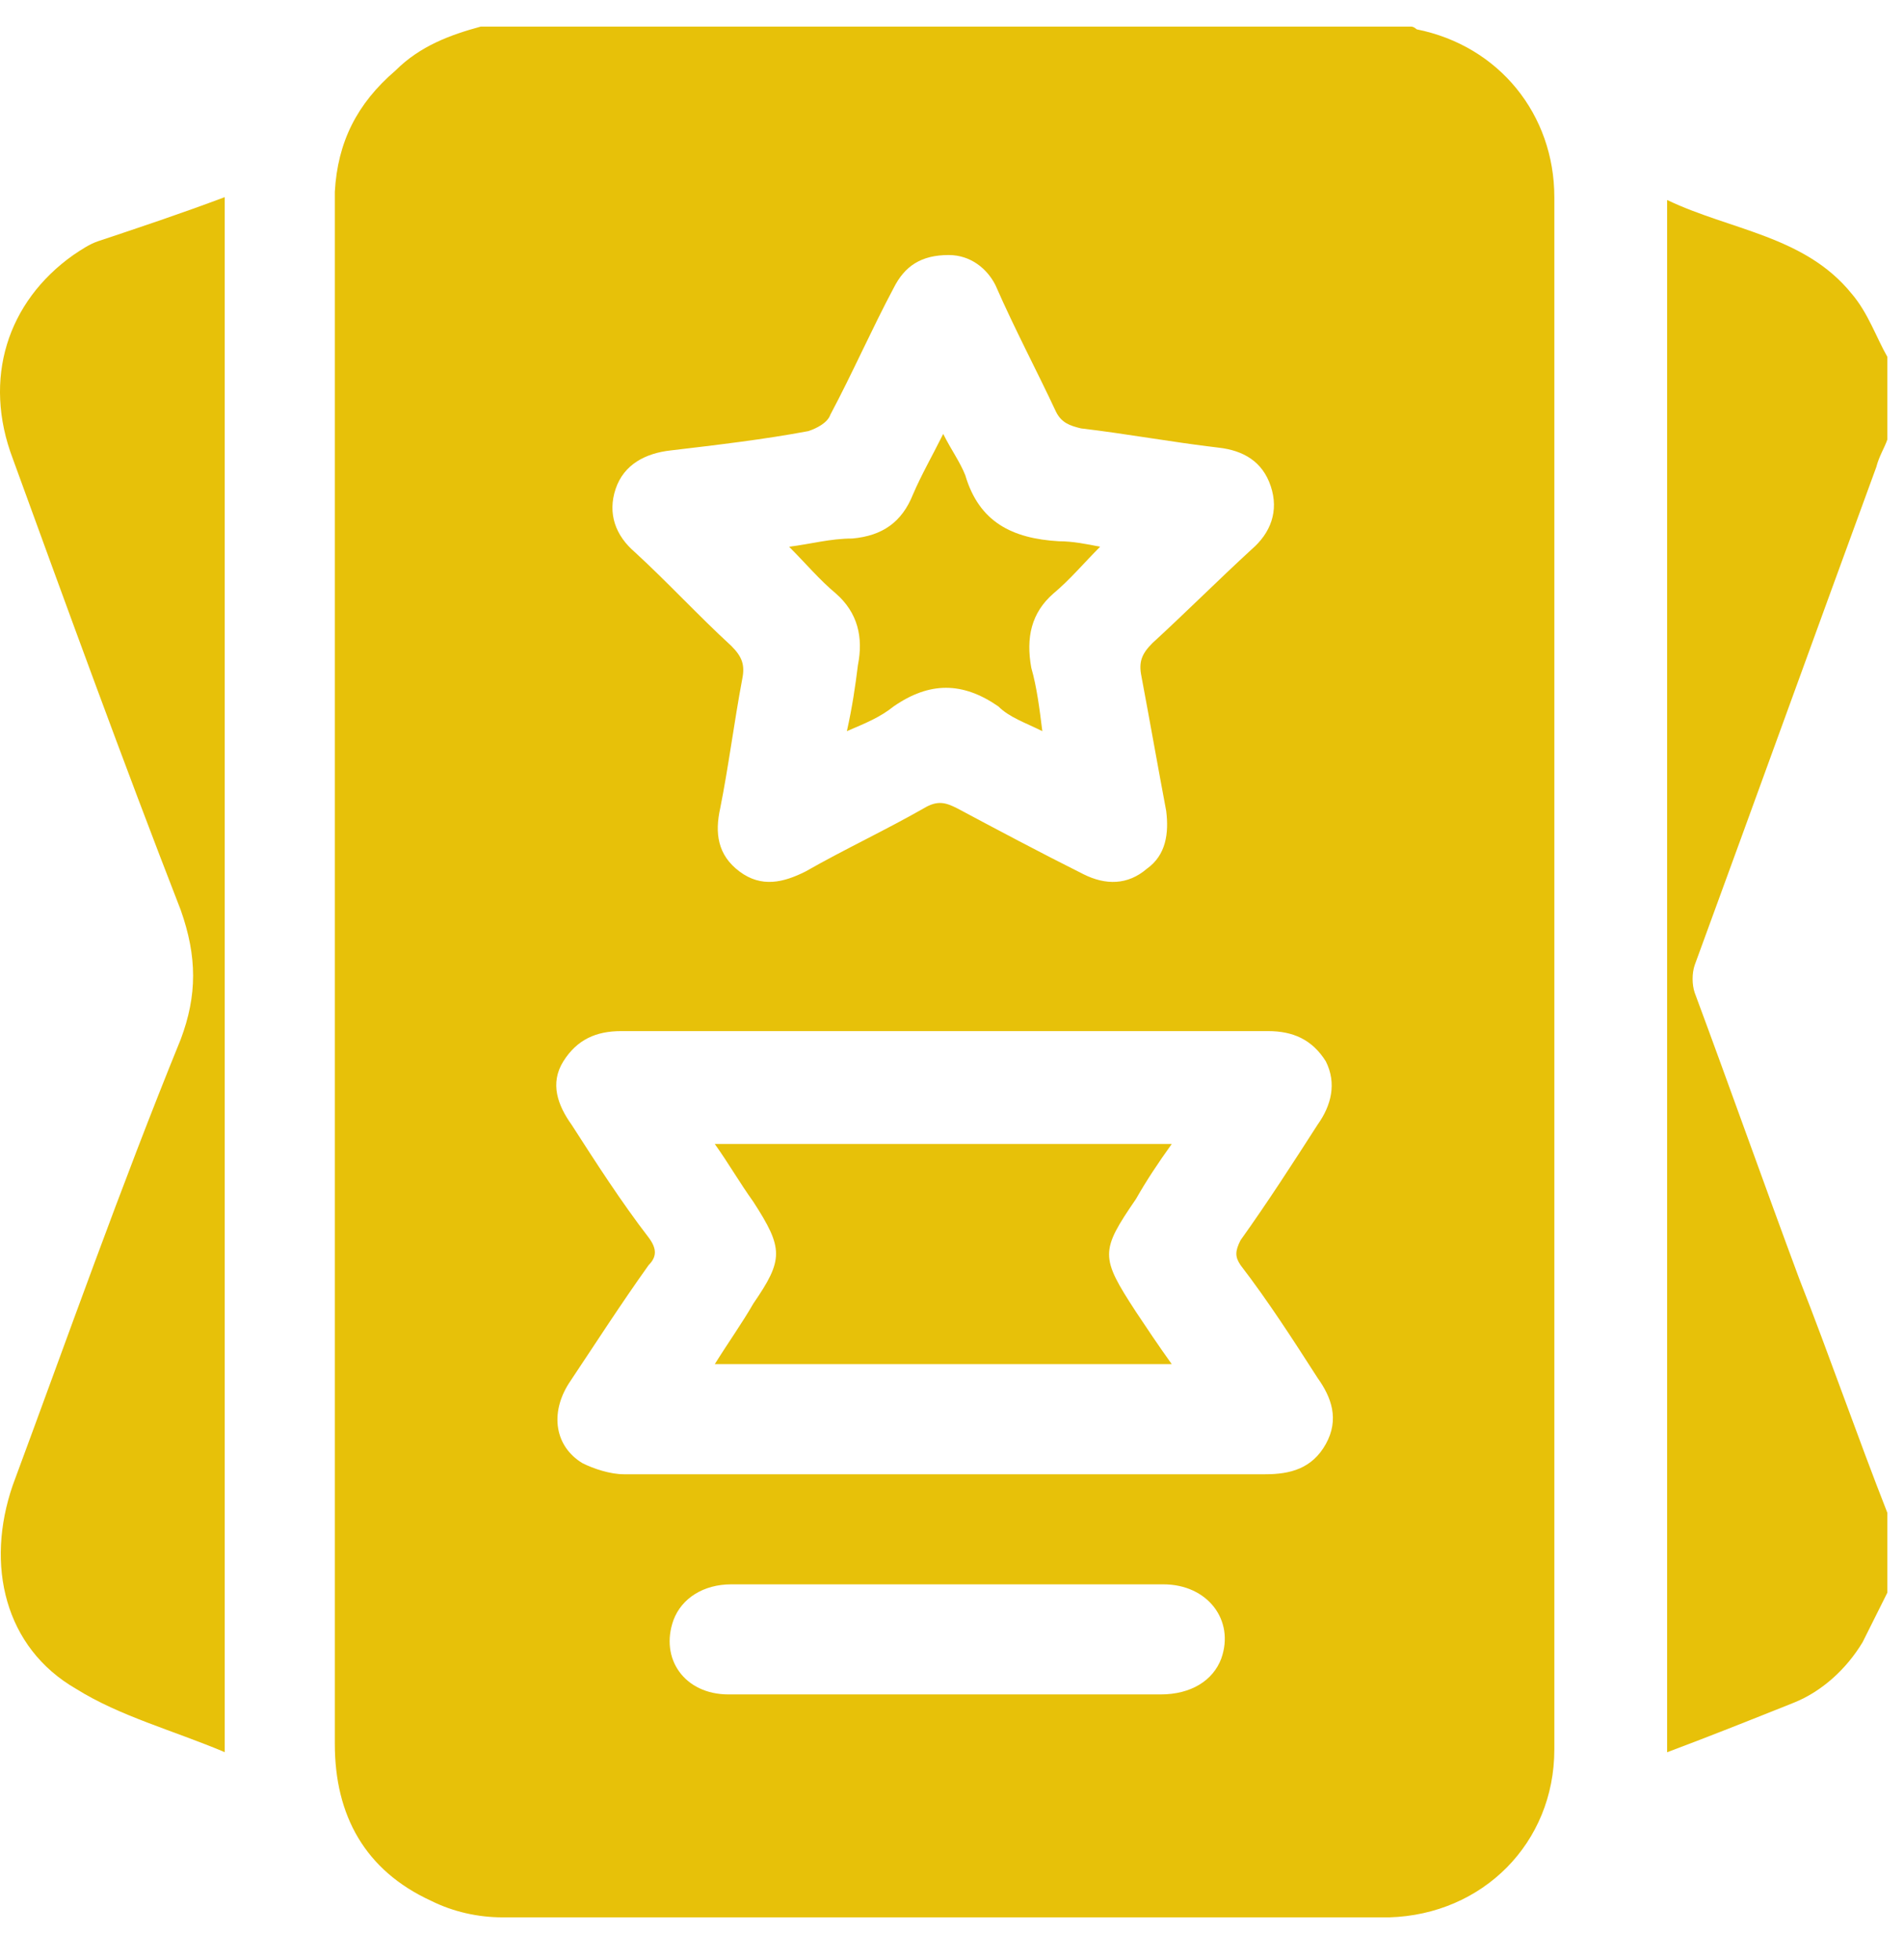 <svg width="34" height="35" viewBox="0 0 34 35" fill="none" xmlns="http://www.w3.org/2000/svg">
<path d="M8.585 0.475C14.139 0.475 19.645 0.475 25.199 0.475C25.248 0.475 25.298 0.524 25.298 0.524C26.772 0.819 27.756 2.048 27.756 3.522C27.756 12.764 27.756 22.005 27.756 31.246C27.756 32.917 26.477 34.196 24.806 34.245C19.547 34.245 14.238 34.245 8.978 34.245C8.536 34.245 8.093 34.146 7.7 33.95C6.52 33.409 5.979 32.426 5.979 31.148C5.979 22.005 5.979 12.862 5.979 3.719C5.979 3.621 5.979 3.522 5.979 3.424C6.029 2.539 6.373 1.851 7.061 1.261C7.503 0.819 8.044 0.622 8.585 0.475ZM16.843 26.331C18.76 26.331 20.677 26.331 22.594 26.331C23.037 26.331 23.43 26.232 23.676 25.79C23.921 25.347 23.774 24.954 23.528 24.61C23.086 23.922 22.643 23.234 22.152 22.595C22.053 22.447 22.053 22.349 22.152 22.152C22.643 21.464 23.086 20.776 23.528 20.088C23.774 19.744 23.872 19.35 23.676 18.957C23.43 18.564 23.086 18.416 22.643 18.416C18.809 18.416 14.975 18.416 11.092 18.416C10.649 18.416 10.305 18.564 10.059 18.957C9.814 19.35 9.961 19.744 10.207 20.088C10.649 20.776 11.092 21.464 11.583 22.103C11.731 22.3 11.731 22.447 11.583 22.595C11.092 23.283 10.649 23.971 10.158 24.708C9.814 25.249 9.912 25.839 10.403 26.134C10.6 26.232 10.895 26.331 11.141 26.331C13.058 26.331 14.975 26.331 16.843 26.331ZM16.941 4.555C16.45 4.555 16.155 4.751 15.958 5.144C15.565 5.882 15.221 6.668 14.828 7.406C14.778 7.553 14.582 7.651 14.434 7.7C13.648 7.848 12.812 7.946 11.976 8.045C11.534 8.094 11.141 8.29 10.993 8.733C10.846 9.175 10.993 9.568 11.338 9.863C11.927 10.404 12.468 10.994 13.058 11.535C13.255 11.731 13.304 11.879 13.255 12.124C13.107 12.911 13.009 13.697 12.861 14.435C12.763 14.877 12.812 15.271 13.205 15.565C13.599 15.86 13.992 15.762 14.385 15.565C15.073 15.172 15.811 14.828 16.499 14.435C16.745 14.287 16.892 14.336 17.089 14.435C17.826 14.828 18.563 15.221 19.35 15.615C19.743 15.811 20.136 15.811 20.48 15.516C20.825 15.271 20.874 14.877 20.825 14.484C20.677 13.697 20.53 12.862 20.382 12.075C20.333 11.83 20.382 11.682 20.579 11.486C21.169 10.945 21.759 10.355 22.348 9.814C22.692 9.519 22.84 9.126 22.692 8.684C22.545 8.241 22.201 8.045 21.759 7.995C20.923 7.897 20.136 7.75 19.301 7.651C19.104 7.602 18.957 7.553 18.858 7.356C18.514 6.619 18.121 5.882 17.777 5.095C17.629 4.8 17.334 4.555 16.941 4.555ZM16.892 28.297C15.614 28.297 14.336 28.297 13.058 28.297C12.566 28.297 12.173 28.543 12.026 28.936C11.78 29.624 12.222 30.263 13.009 30.263C13.992 30.263 14.926 30.263 15.909 30.263C17.531 30.263 19.104 30.263 20.726 30.263C21.267 30.263 21.66 30.017 21.808 29.624C22.053 28.936 21.562 28.297 20.775 28.297C19.448 28.297 18.17 28.297 16.892 28.297Z" fill="#E7C109"/>
<path d="M33.703 28.445C33.556 28.74 33.408 29.035 33.261 29.33C32.966 29.821 32.523 30.215 32.032 30.411C31.294 30.706 30.557 31.001 29.77 31.296C29.77 22.055 29.77 12.813 29.77 3.572C30.901 4.113 32.228 4.211 33.064 5.244C33.359 5.588 33.506 6.03 33.703 6.374C33.703 6.866 33.703 7.357 33.703 7.849C33.654 7.996 33.556 8.144 33.506 8.34C32.425 11.29 31.343 14.288 30.262 17.238C30.213 17.385 30.213 17.582 30.262 17.729C30.901 19.45 31.491 21.121 32.13 22.841C32.671 24.218 33.162 25.643 33.703 27.02C33.703 27.462 33.703 27.953 33.703 28.445Z" fill="#E7C109"/>
<path d="M4.013 3.521C4.013 12.812 4.013 22.004 4.013 31.294C3.079 30.901 2.146 30.655 1.359 30.164C0.081 29.427 -0.263 27.952 0.228 26.526C1.212 23.872 2.146 21.218 3.227 18.563C3.522 17.777 3.522 17.088 3.227 16.253C2.195 13.598 1.212 10.895 0.228 8.191C-0.312 6.766 0.13 5.389 1.31 4.554C1.457 4.455 1.605 4.357 1.752 4.308C2.49 4.062 3.227 3.816 4.013 3.521Z" fill="#E7C109"/>
<path d="M20.924 20.432C20.678 20.776 20.481 21.071 20.285 21.415C19.645 22.349 19.645 22.447 20.285 23.43C20.481 23.725 20.678 24.02 20.924 24.364C18.171 24.364 15.516 24.364 12.764 24.364C13.009 23.971 13.255 23.627 13.452 23.283C13.993 22.496 13.993 22.3 13.452 21.464C13.206 21.12 13.009 20.776 12.764 20.432C15.516 20.432 18.22 20.432 20.924 20.432Z" fill="#E7C109"/>
<path d="M15.123 13.059C15.221 12.616 15.271 12.272 15.32 11.879C15.418 11.387 15.32 10.945 14.927 10.601C14.632 10.355 14.386 10.06 14.091 9.765C14.484 9.716 14.828 9.618 15.221 9.618C15.762 9.569 16.106 9.323 16.303 8.831C16.45 8.487 16.647 8.143 16.843 7.75C16.991 8.045 17.139 8.242 17.237 8.487C17.483 9.323 18.072 9.618 18.908 9.667C19.154 9.667 19.4 9.716 19.645 9.765C19.351 10.06 19.105 10.355 18.81 10.601C18.416 10.945 18.318 11.387 18.416 11.928C18.515 12.272 18.564 12.666 18.613 13.059C18.318 12.911 18.023 12.813 17.827 12.616C17.188 12.174 16.598 12.174 15.959 12.616C15.713 12.813 15.467 12.911 15.123 13.059Z" fill="#E7C109"/>
</svg>
